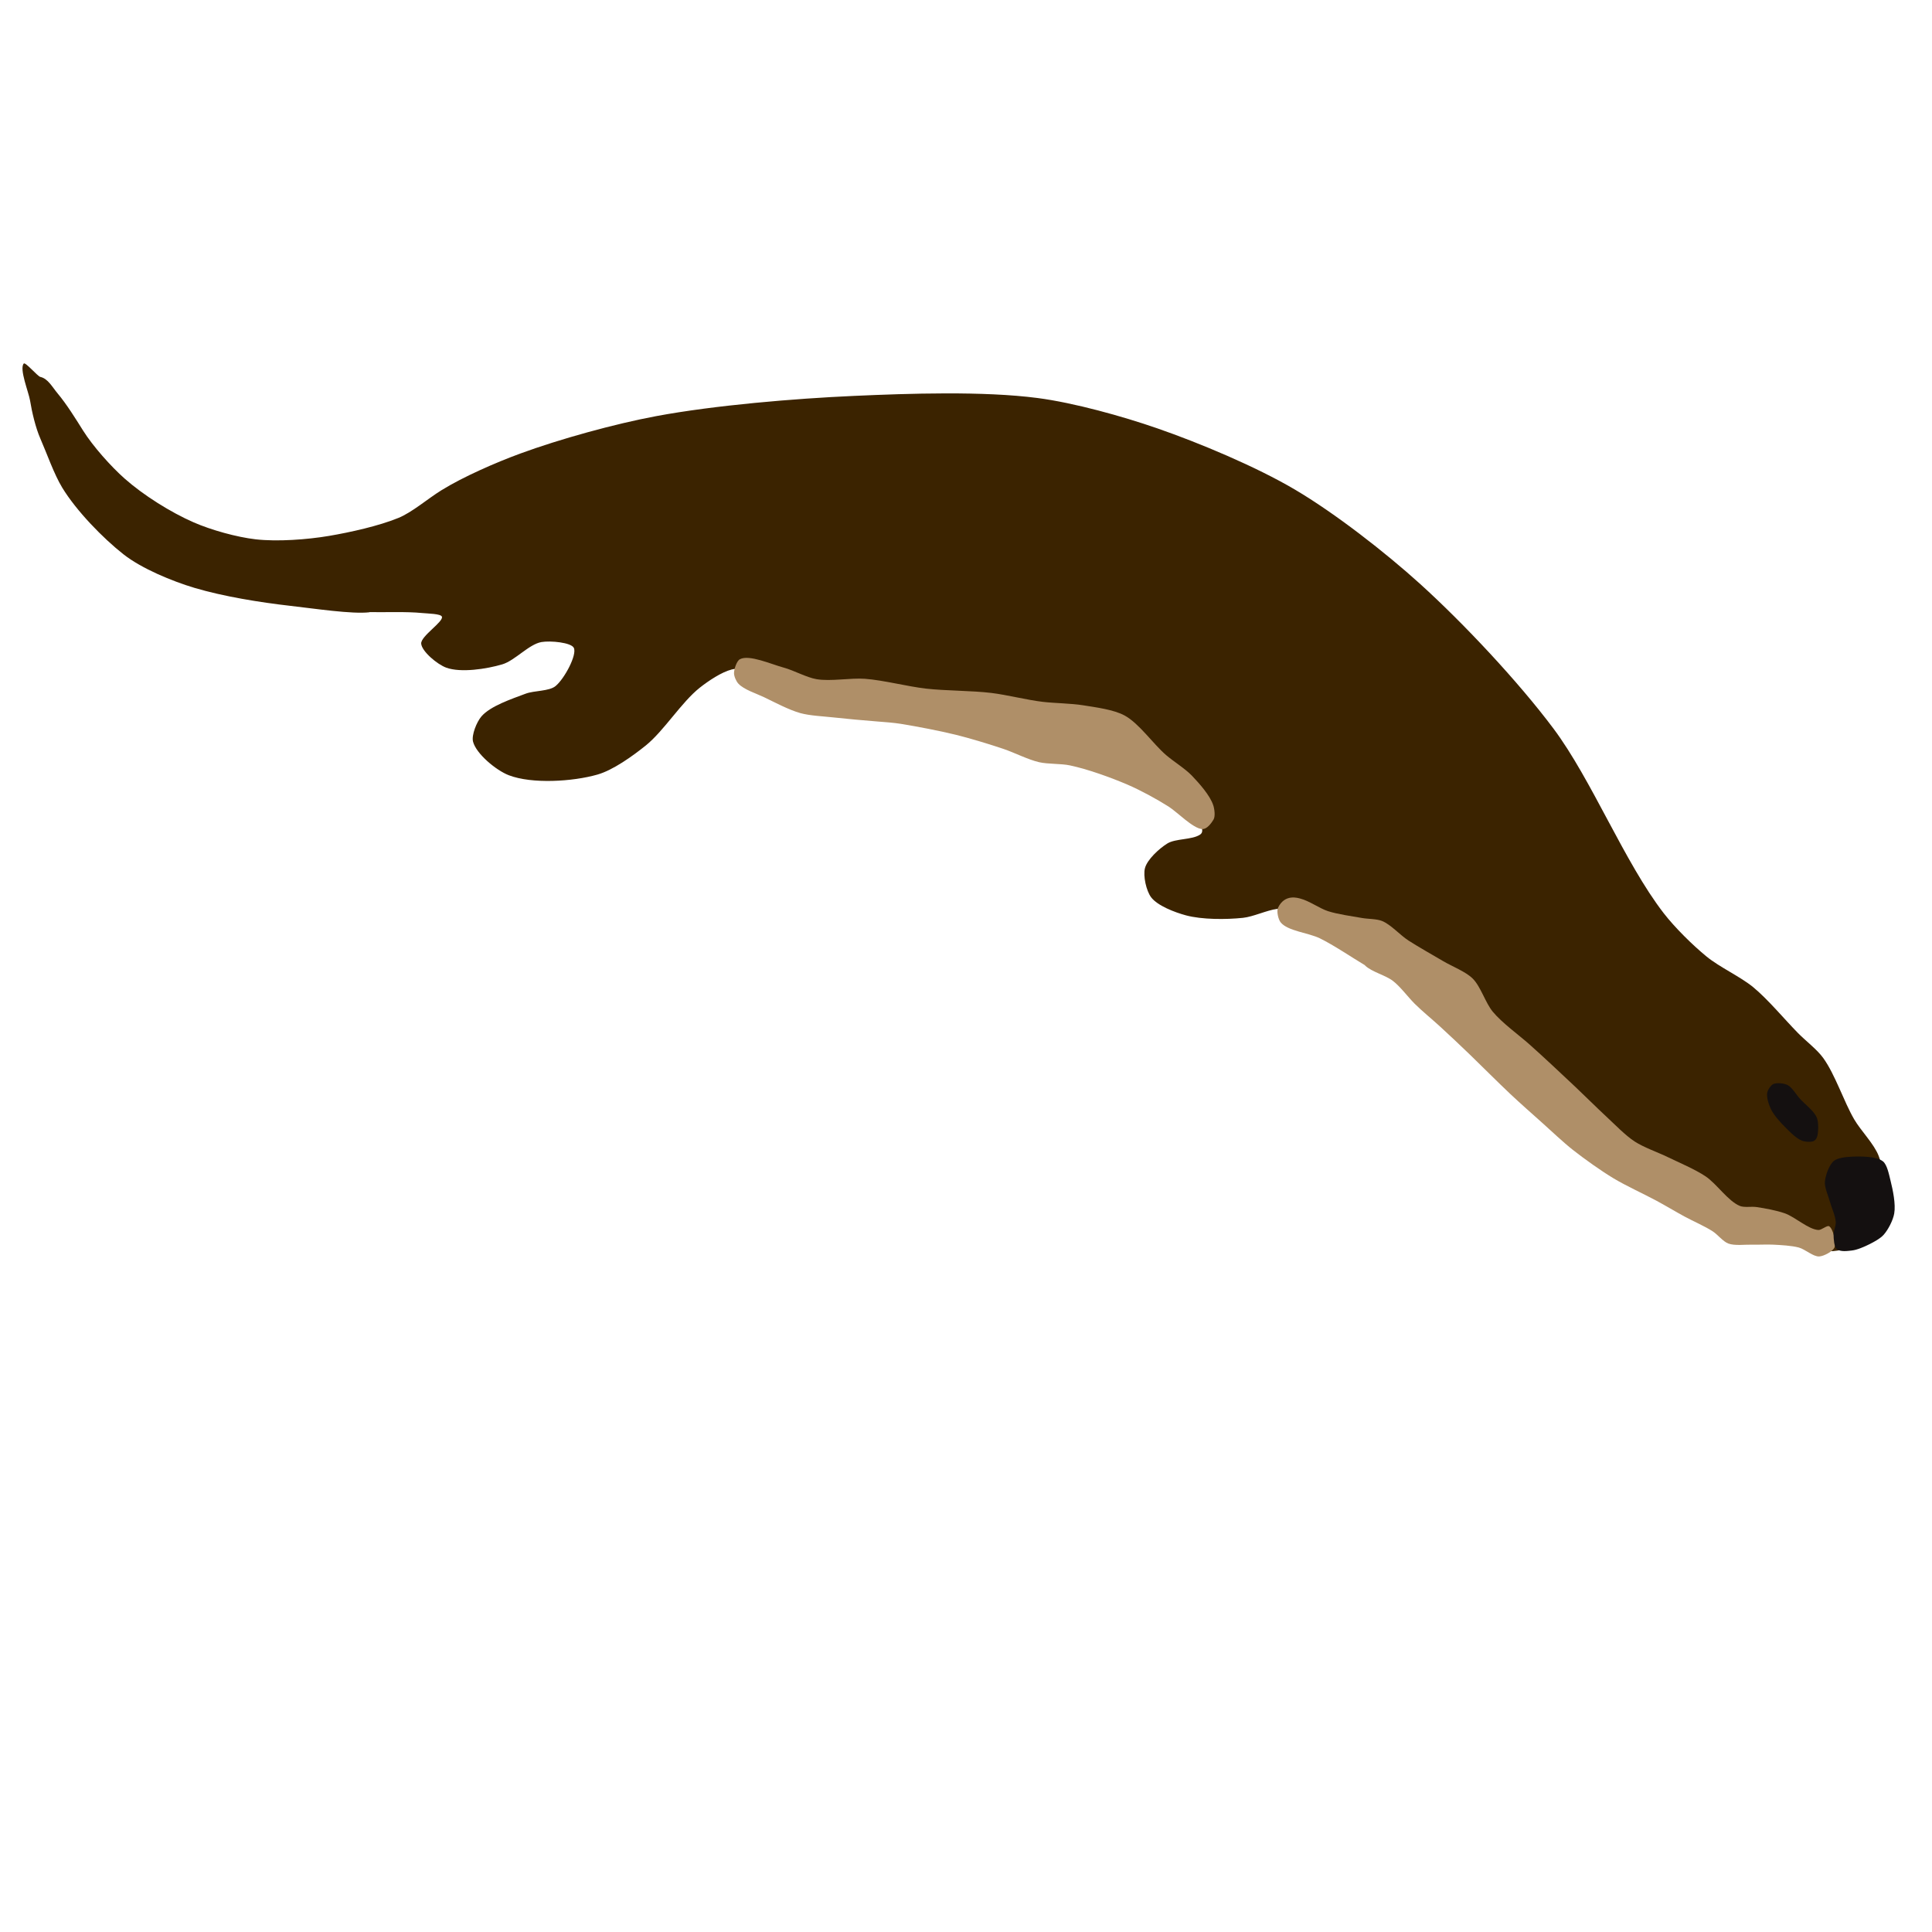 <?xml version="1.0" standalone="no"?>
<!DOCTYPE svg PUBLIC "-//W3C//DTD SVG 20010904//EN" "http://www.w3.org/TR/2001/REC-SVG-20010904/DTD/svg10.dtd">
<!-- Created using Krita: https://krita.org -->
<svg xmlns="http://www.w3.org/2000/svg" 
    xmlns:xlink="http://www.w3.org/1999/xlink"
    xmlns:krita="http://krita.org/namespaces/svg/krita"
    xmlns:sodipodi="http://sodipodi.sourceforge.net/DTD/sodipodi-0.dtd"
    width="240pt"
    height="240pt"
    viewBox="0 0 240 240">
<defs/>
<path id="shape0" transform="translate(2.792, 45.142)" fill="#3b2300" fill-rule="evenodd" d="M52.029 15.768C54.764 14.074 58.794 12.319 61.826 11.204C66.732 9.4 73.559 7.517 78.702 6.555C85.955 5.199 95.899 4.368 103.296 4.038C110.109 3.734 119.364 3.422 126.101 4.301C130.632 4.893 136.638 6.566 140.97 8.067C146.25 9.897 153.262 12.841 158.065 15.674C163.061 18.62 169.298 23.483 173.609 27.385C179.021 32.284 185.804 39.513 190.175 45.351C194.938 51.711 199.007 61.999 203.877 68.294C205.259 70.081 207.455 72.251 209.204 73.684C210.817 75.006 213.408 76.18 215.006 77.497C216.833 79.004 218.884 81.478 220.552 83.179C221.497 84.142 222.925 85.221 223.69 86.278C225.177 88.332 226.252 91.694 227.54 93.904C228.368 95.326 230.018 96.961 230.587 98.459C231.242 100.186 231.772 102.942 231.389 104.666C231.081 106.054 229.812 108.037 228.689 108.902C227.687 109.673 225.657 110.378 224.42 110.273C213.502 109.344 198.942 98.773 189.354 91.969C182.316 86.974 175.367 76.837 168.209 72.116C165.531 70.349 161.399 68.416 158.284 67.749C157.577 67.597 156.562 67.675 155.839 67.768C154.567 67.93 152.897 68.741 151.607 68.876C149.511 69.095 146.531 69.105 144.528 68.566C143.148 68.195 140.997 67.374 140.204 66.321C139.604 65.524 139.188 63.666 139.438 62.706C139.717 61.633 141.199 60.273 142.211 59.644C143.247 59.001 145.306 59.205 146.298 58.527C146.979 58.061 146.076 56.996 146.17 56.263C146.281 55.403 143.057 53.457 142.503 52.657C140.369 49.576 138.582 49.839 135.315 48.168C130.344 45.627 123.836 44.34 118.074 43.698C113.748 43.216 107.942 41.778 103.624 41.228C100.551 40.837 96.974 39.11 93.9 38.758C92.223 38.566 89.689 37.622 88.098 38.025C86.843 38.344 85.214 39.437 84.157 40.27C81.852 42.088 79.694 45.645 77.407 47.483C75.791 48.781 73.368 50.524 71.423 51.079C68.343 51.959 63.29 52.264 60.422 51.164C58.824 50.551 56.352 48.482 55.97 46.985C55.765 46.182 56.415 44.553 57.01 43.857C58.119 42.561 60.779 41.681 62.501 41.031C63.572 40.626 65.417 40.745 66.223 40.082C67.328 39.174 68.923 36.182 68.486 35.33C68.148 34.673 65.605 34.421 64.472 34.616C62.913 34.885 61.17 36.922 59.601 37.387C57.635 37.969 54.454 38.453 52.65 37.8C51.522 37.392 49.608 35.779 49.53 34.814C49.455 33.886 52.339 32.084 52.102 31.461C51.964 31.096 50.384 31.084 49.639 31.01C47.696 30.817 45.067 30.931 43.108 30.897C43.108 30.897 43.111 30.916 43.108 30.916C40.981 31.173 36.214 30.451 33.274 30.118C29.528 29.694 24.939 28.95 21.36 27.883C18.581 27.054 14.809 25.488 12.567 23.732C9.991 21.715 6.678 18.296 4.941 15.439C3.911 13.747 3.027 11.178 2.222 9.344C1.629 7.993 1.175 6.051 0.945 4.63C0.776 3.585 -0.427 0.677 0.161 0.019C0.359 -0.203 1.879 1.605 2.222 1.681C3.166 1.89 3.687 2.918 4.357 3.719C5.493 5.077 6.578 6.831 7.531 8.349C8.755 10.297 10.998 12.813 12.694 14.312C15.015 16.364 18.389 18.492 21.269 19.75C23.455 20.704 26.622 21.585 28.968 21.854C31.655 22.162 35.363 21.889 38.072 21.431C40.704 20.986 44.25 20.2 46.702 19.196C48.406 18.498 50.329 16.821 52.029 15.768Z" sodipodi:nodetypes="csssssssssssssssssssssssssssssssssssssssssssssssssssssssssssssssssscc"/><path id="shape01" transform="translate(91.182, 81.722)" fill="#af8f68" fill-rule="evenodd" stroke-opacity="0" stroke="#000000" stroke-width="0" stroke-linecap="square" stroke-linejoin="bevel" d="M17.624 7.888C16.072 7.767 13.943 7.574 12.37 7.4C11.136 7.263 9.438 7.192 8.247 6.865C6.846 6.48 5.058 5.522 3.722 4.883C2.754 4.42 1.244 3.953 0.547 3.211C0.262 2.907 -0.005 2.282 6.98842e-05 1.887C0.007 1.366 0.345 0.374 0.73 0.169C1.881 -0.446 4.594 0.784 6.203 1.22C7.432 1.554 9.002 2.434 10.253 2.648C12.003 2.947 14.479 2.468 16.274 2.601C18.57 2.771 21.575 3.563 23.864 3.822C26.281 4.095 29.55 4.065 31.964 4.357C33.909 4.592 36.434 5.242 38.368 5.465C39.842 5.636 41.872 5.651 43.349 5.888C44.933 6.142 47.173 6.422 48.53 7.165C50.336 8.154 52.059 10.688 53.675 12.077C54.607 12.878 56.042 13.758 56.886 14.64C57.816 15.614 59.121 17.076 59.531 18.303C59.696 18.796 59.8 19.697 59.568 20.087C59.287 20.558 58.726 21.317 58.145 21.271C56.992 21.178 55.082 19.168 53.967 18.463C52.511 17.542 50.45 16.419 48.858 15.739C46.784 14.853 43.906 13.813 41.707 13.354C40.601 13.123 39.006 13.215 37.894 12.96C36.53 12.646 34.805 11.758 33.46 11.307C31.717 10.722 29.331 9.992 27.531 9.55C25.507 9.054 22.779 8.533 20.726 8.198C19.893 8.062 18.769 7.977 17.624 7.888Z" sodipodi:nodetypes="cssssssssssssssssssssssssscc"/><path id="shape1" transform="translate(158.685, 111.487)" fill="#af8f68" fill-rule="evenodd" stroke-opacity="0" stroke="#000000" stroke-width="0" stroke-linecap="square" stroke-linejoin="bevel" d="M0.074 1.282C-0.122 1.694 0.098 2.717 0.403 3.094C1.274 4.175 3.861 4.382 5.274 5.076C7.031 5.939 9.195 7.416 10.875 8.419C10.875 8.419 10.897 8.462 10.912 8.476C11.75 9.258 13.435 9.66 14.36 10.373C15.279 11.081 16.228 12.38 17.06 13.209C17.934 14.08 19.213 15.127 20.125 15.96C21.278 17.015 22.81 18.455 23.938 19.548C25.438 21.002 27.389 22.957 28.9 24.384C30.081 25.499 31.717 26.941 32.932 28.028C34.06 29.037 35.523 30.43 36.709 31.362C38.16 32.502 40.17 33.934 41.744 34.884C43.285 35.813 45.483 36.811 47.072 37.664C48.14 38.237 49.515 39.06 50.575 39.636C51.617 40.203 53.087 40.832 54.078 41.477C54.695 41.878 55.354 42.742 56.011 42.989C56.805 43.286 58.08 43.107 58.967 43.129C59.755 43.15 60.808 43.089 61.594 43.129C62.549 43.179 63.853 43.242 64.769 43.486C65.555 43.696 66.567 44.639 67.305 44.594C67.892 44.559 68.999 43.965 69.202 43.477C69.453 42.874 69.011 41.092 68.527 40.838C68.268 40.702 67.584 41.332 67.195 41.307C65.935 41.227 64.328 39.691 63.017 39.232C62.016 38.882 60.551 38.603 59.478 38.453C58.888 38.37 57.987 38.539 57.453 38.321C55.976 37.719 54.578 35.575 53.184 34.64C51.883 33.767 49.914 32.943 48.495 32.254C47.275 31.662 45.507 31.049 44.372 30.31C43.224 29.563 41.883 28.166 40.85 27.211C39.68 26.13 38.153 24.603 36.983 23.502C35.301 21.919 33.042 19.792 31.309 18.252C29.948 17.044 27.902 15.582 26.748 14.185C25.847 13.095 25.255 11.069 24.266 10.081C23.397 9.213 21.674 8.55 20.563 7.893C19.287 7.139 17.546 6.162 16.294 5.358C15.236 4.679 14.109 3.377 13.01 2.925C12.33 2.646 11.256 2.682 10.51 2.55C9.245 2.325 7.516 2.094 6.296 1.704C5.263 1.375 3.944 0.418 2.866 0.145C2.594 0.077 0.924 -0.507 0.074 1.282Z" sodipodi:nodetypes="cssssssssssssssssssssssssssssssssssssssscc"/><path id="shape02" transform="translate(226.69, 143.666)" fill="#141010" fill-rule="evenodd" stroke-opacity="0" stroke="#000000" stroke-width="0" stroke-linecap="square" stroke-linejoin="bevel" d="M1.482 11.496C1.146 11.217 1.094 10.258 1.081 9.724C1.069 9.253 1.38 8.616 1.355 8.15C1.312 7.359 0.818 6.332 0.607 5.548C0.414 4.836 -0.05 3.847 0.004 3.144C0.066 2.352 0.531 1.047 1.105 0.558C1.58 0.154 2.67 0.05 3.349 0.02C4.502 -0.031 6.419 -0.03 7.217 0.602C7.735 1.012 7.97 2.239 8.154 2.975C8.451 4.166 8.82 5.912 8.616 7.085C8.471 7.917 7.871 9.09 7.302 9.727C6.897 10.181 6.098 10.617 5.532 10.898C4.912 11.207 4.013 11.608 3.337 11.678C2.883 11.724 1.954 11.887 1.482 11.496Z" sodipodi:nodetypes="cssssssssssscc"/><path id="shape11" transform="translate(219.507, 134.559)" fill="#141010" fill-rule="evenodd" stroke-opacity="0" stroke="#000000" stroke-width="0" stroke-linecap="square" stroke-linejoin="bevel" d="M5.855 7.155C5.539 7.354 4.772 7.293 4.377 7.155C3.645 6.898 2.813 6.024 2.237 5.445C1.643 4.848 0.845 3.972 0.485 3.226C0.221 2.677 -0.087 1.744 0.023 1.179C0.091 0.828 0.464 0.26 0.771 0.111C1.186 -0.09 2.083 0.004 2.522 0.214C3.105 0.493 3.626 1.423 4.098 1.942C4.716 2.624 5.803 3.421 6.159 4.221C6.359 4.669 6.388 5.429 6.336 5.931C6.305 6.219 6.302 6.873 5.855 7.155Z" sodipodi:nodetypes="csssssssscc"/>
</svg>
